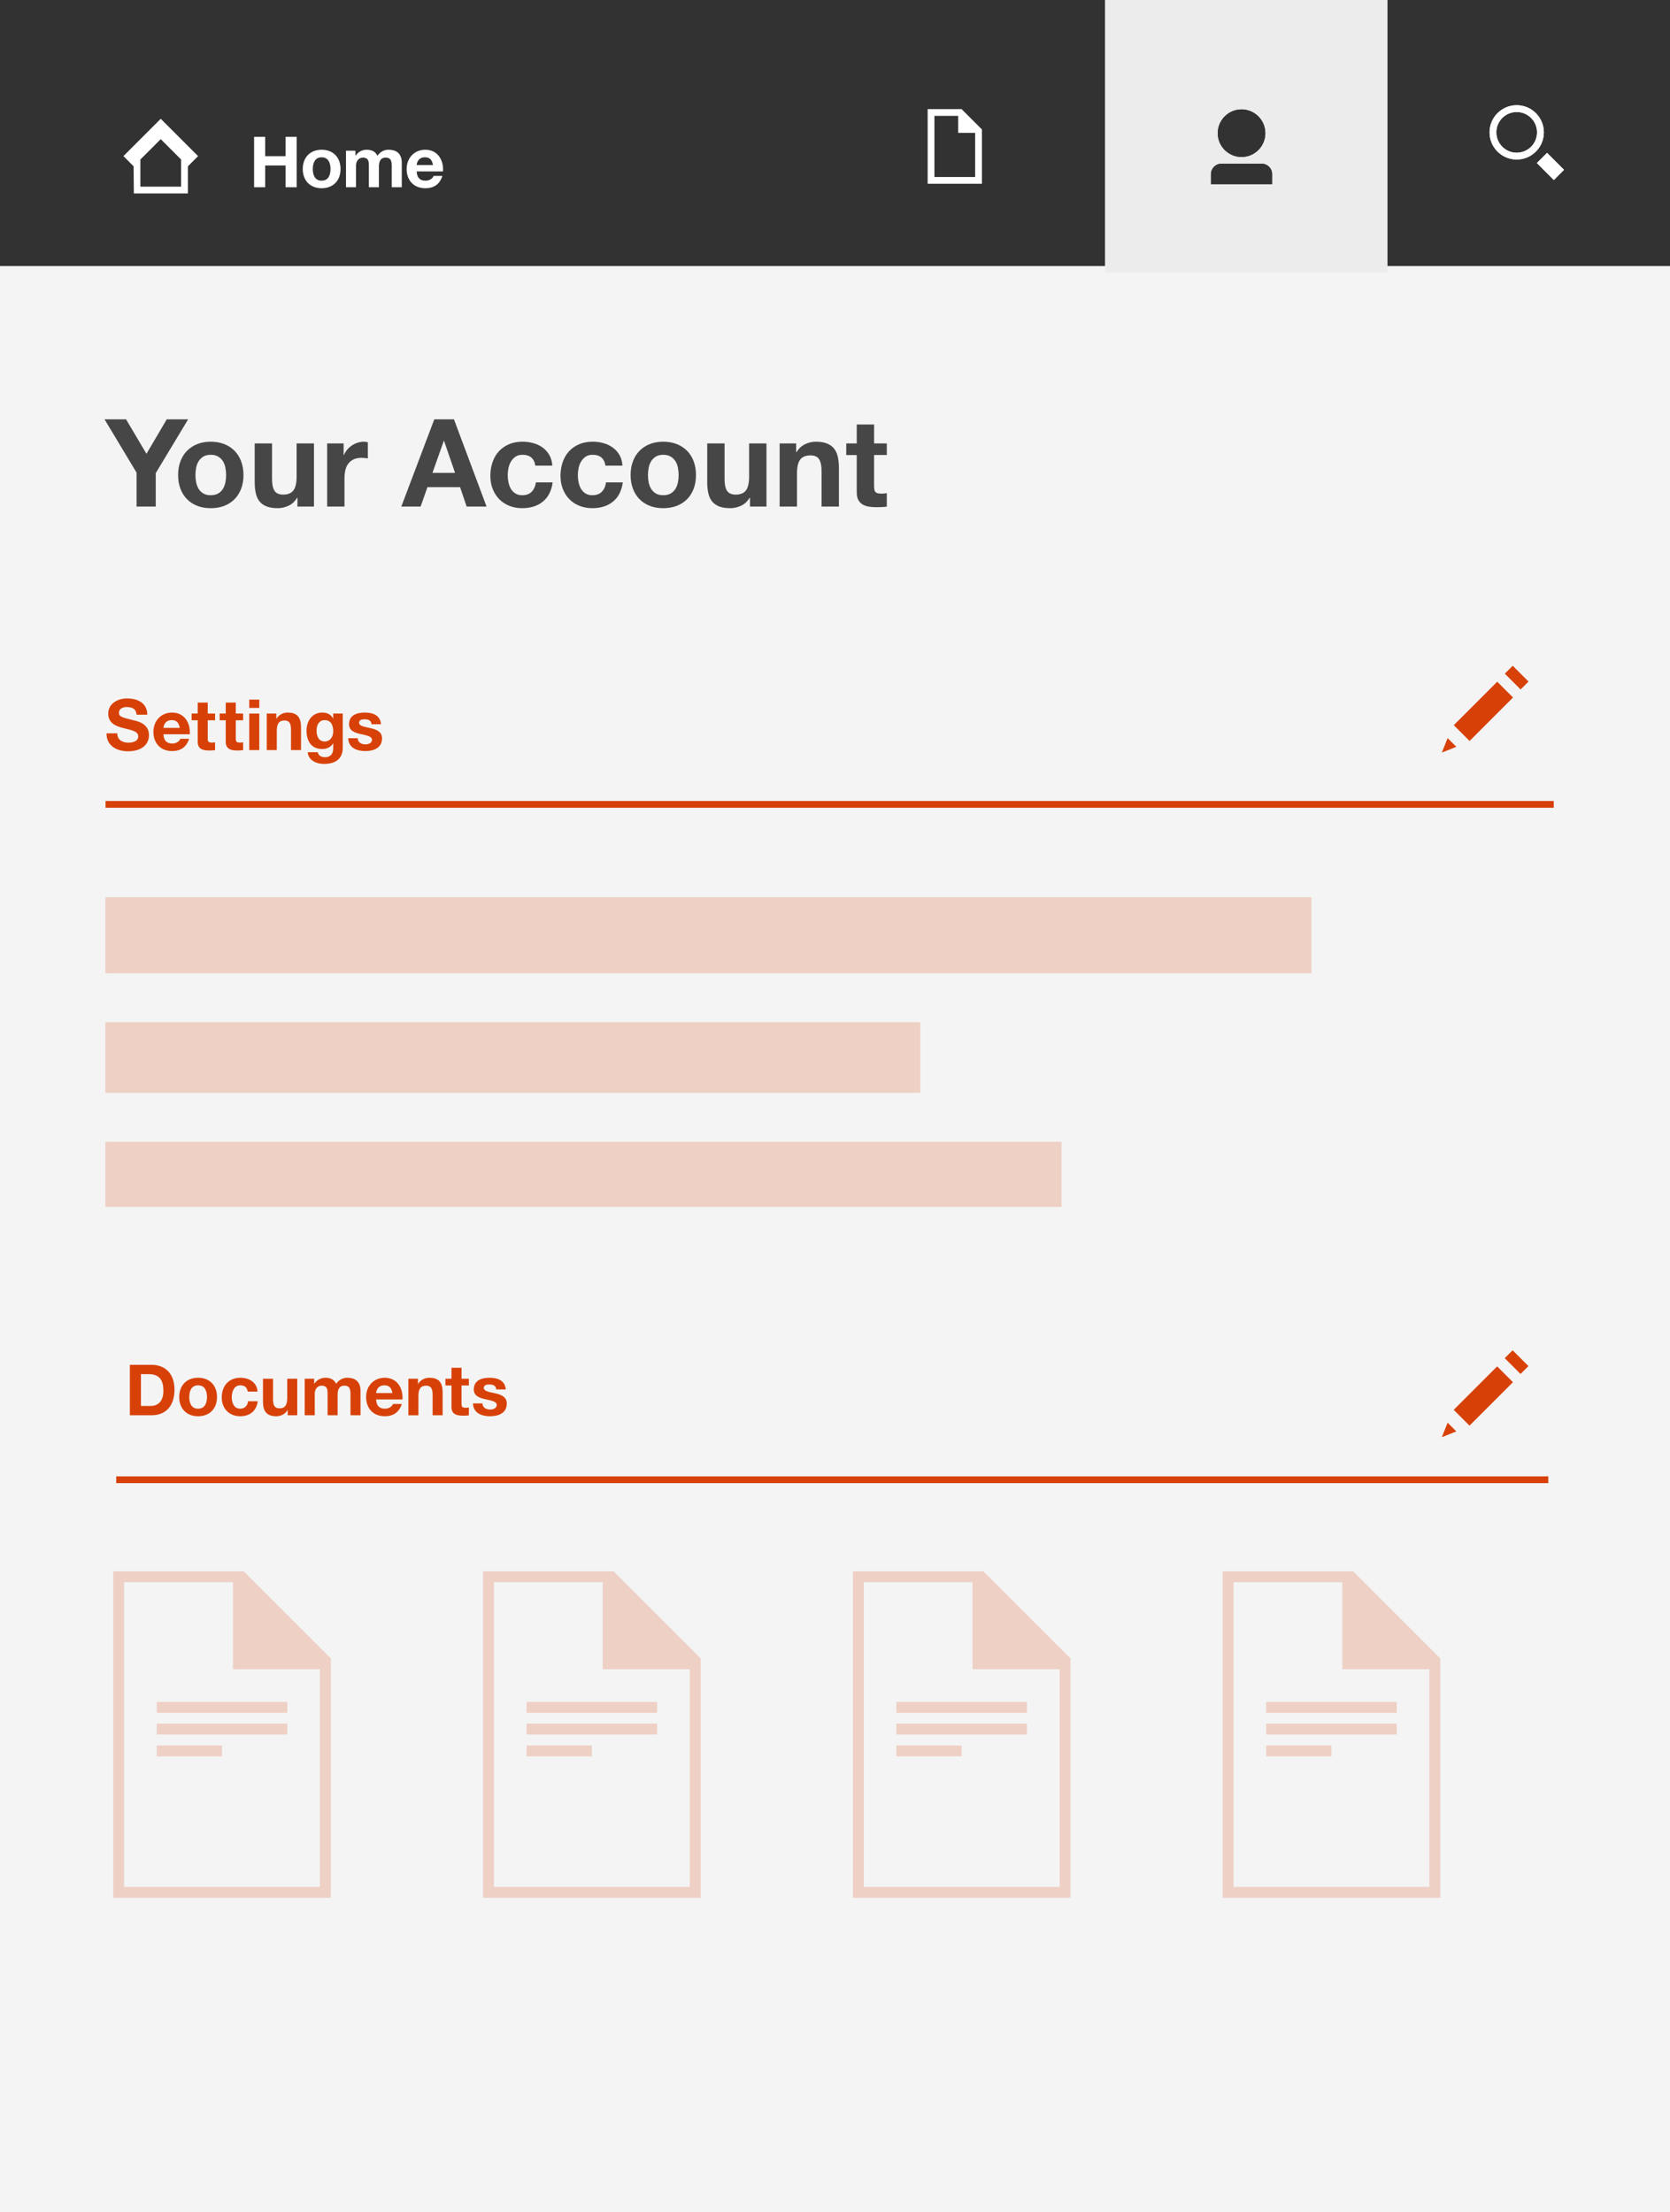<?xml version="1.0" encoding="utf-8"?>
<!-- Generator: Adobe Illustrator 17.1.0, SVG Export Plug-In . SVG Version: 6.00 Build 0)  -->
<!DOCTYPE svg PUBLIC "-//W3C//DTD SVG 1.1//EN" "http://www.w3.org/Graphics/SVG/1.1/DTD/svg11.dtd">
<svg version="1.1" xmlns="http://www.w3.org/2000/svg" xmlns:xlink="http://www.w3.org/1999/xlink" x="0px" y="0px"
	 viewBox="0 0 307.4 407.139" width="307.4" height="407.139"  enable-background="new 0 0 307.4 407.139" xml:space="preserve">
<rect x="0" y="0" width="307.4" height="407.139" fill="#808080" stroke="none"/>
<g id="Layer_1">
	<g>
		<rect x="-0.6" y="48.139" fill="#F4F4F4" width="308" height="359"/>
	</g>
	<g>
		<rect x="0" y="0" fill="#323232" width="307.4" height="48.965"/>
	</g>
	<g>
		<rect x="203.4" y="-0.861" fill="#ECECEC" width="52" height="51"/>
	</g>
	<g>
		<g>
			<path fill="#FFFFFF" d="M279.18,20.614c2.067,0,3.748,1.681,3.748,3.748s-1.681,3.748-3.748,3.748
				c-2.067,0-3.748-1.681-3.748-3.748S277.114,20.614,279.18,20.614 M279.18,19.365c-2.76,0-4.997,2.238-4.997,4.997
				c0,2.759,2.238,4.997,4.997,4.997s4.997-2.238,4.997-4.997C284.178,21.602,281.94,19.365,279.18,19.365L279.18,19.365z"/>
		</g>
		<g>

				<rect x="284.102" y="28.4" transform="matrix(0.707 -0.707 0.707 0.707 61.956 210.792)" fill="#FFFFFF" width="2.65" height="4.417"/>
		</g>
		<g>
			<path fill="#FFFFFF" d="M279.18,20.614c2.067,0,3.748,1.681,3.748,3.748s-1.681,3.748-3.748,3.748
				c-2.067,0-3.748-1.681-3.748-3.748S277.114,20.614,279.18,20.614 M279.18,19.365c-2.76,0-4.997,2.238-4.997,4.997
				c0,2.759,2.238,4.997,4.997,4.997s4.997-2.238,4.997-4.997C284.178,21.602,281.94,19.365,279.18,19.365L279.18,19.365z"/>
		</g>
		<g>

				<rect x="284.102" y="28.4" transform="matrix(0.707 -0.707 0.707 0.707 61.956 210.792)" fill="#FFFFFF" width="2.65" height="4.417"/>
		</g>
	</g>
	<g>
		<path fill="#464646" d="M19.246,77.182h3.958l3.755,6.341l3.733-6.341h3.936l-5.96,9.895v6.161h-3.53v-6.251L19.246,77.182z"/>
		<path fill="#464646" d="M33.211,84.906c0.284-0.758,0.689-1.402,1.214-1.935s1.154-0.944,1.889-1.237
			c0.734-0.292,1.56-0.438,2.474-0.438c0.915,0,1.743,0.146,2.485,0.438c0.742,0.293,1.375,0.705,1.9,1.237
			c0.524,0.532,0.929,1.177,1.214,1.935c0.285,0.756,0.428,1.6,0.428,2.529s-0.143,1.77-0.428,2.519
			c-0.285,0.75-0.689,1.391-1.214,1.923c-0.525,0.532-1.158,0.941-1.9,1.226s-1.57,0.427-2.485,0.427
			c-0.914,0-1.739-0.143-2.474-0.427s-1.364-0.693-1.889-1.226s-0.93-1.173-1.214-1.923c-0.285-0.749-0.428-1.589-0.428-2.519
			S32.925,85.662,33.211,84.906z M36.111,88.796c0.09,0.442,0.243,0.84,0.461,1.192c0.218,0.352,0.506,0.633,0.866,0.843
			c0.359,0.21,0.81,0.315,1.349,0.315c0.54,0,0.993-0.105,1.361-0.315c0.367-0.21,0.659-0.491,0.877-0.843
			c0.217-0.353,0.371-0.75,0.461-1.192s0.135-0.896,0.135-1.36s-0.045-0.922-0.135-1.372s-0.244-0.847-0.461-1.192
			c-0.218-0.344-0.51-0.625-0.877-0.843c-0.368-0.217-0.821-0.325-1.361-0.325c-0.539,0-0.989,0.108-1.349,0.325
			c-0.36,0.218-0.648,0.499-0.866,0.843c-0.218,0.346-0.371,0.742-0.461,1.192s-0.135,0.907-0.135,1.372
			S36.021,88.354,36.111,88.796z"/>
		<path fill="#464646" d="M54.753,93.237v-1.619h-0.067c-0.404,0.675-0.93,1.162-1.574,1.462c-0.645,0.299-1.304,0.449-1.979,0.449
			c-0.854,0-1.556-0.112-2.103-0.337c-0.548-0.226-0.979-0.544-1.293-0.956c-0.315-0.412-0.537-0.914-0.664-1.506
			c-0.127-0.593-0.191-1.248-0.191-1.969v-7.15h3.193v6.566c0,0.959,0.15,1.676,0.45,2.147s0.832,0.708,1.597,0.708
			c0.869,0,1.499-0.258,1.889-0.775s0.585-1.368,0.585-2.553v-6.094h3.193v11.626H54.753z"/>
		<path fill="#464646" d="M63.253,81.611v2.158h0.045c0.15-0.359,0.353-0.693,0.607-1c0.255-0.308,0.547-0.57,0.877-0.787
			s0.682-0.387,1.057-0.506c0.375-0.12,0.765-0.18,1.17-0.18c0.21,0,0.441,0.037,0.697,0.111v2.969
			c-0.15-0.029-0.33-0.057-0.54-0.078c-0.21-0.023-0.412-0.034-0.607-0.034c-0.584,0-1.079,0.098-1.484,0.292
			c-0.404,0.195-0.73,0.461-0.978,0.799c-0.248,0.337-0.424,0.73-0.528,1.181c-0.105,0.45-0.158,0.937-0.158,1.462v5.239h-3.193
			V81.611H63.253z"/>
		<path fill="#464646" d="M83.561,77.182l6.004,16.056H85.9l-1.215-3.575h-6.004l-1.26,3.575h-3.553l6.071-16.056H83.561z
			 M83.763,87.031l-2.024-5.893h-0.045l-2.091,5.893H83.763z"/>
		<path fill="#464646" d="M96.176,83.703c-0.51,0-0.937,0.115-1.281,0.348c-0.346,0.232-0.626,0.533-0.844,0.9
			s-0.371,0.771-0.461,1.214s-0.135,0.881-0.135,1.315c0,0.42,0.045,0.848,0.135,1.281c0.09,0.436,0.236,0.829,0.438,1.182
			c0.202,0.352,0.476,0.641,0.821,0.865c0.345,0.225,0.765,0.338,1.259,0.338c0.765,0,1.353-0.215,1.766-0.642
			c0.412-0.427,0.671-1.001,0.775-1.72h3.081c-0.21,1.544-0.81,2.721-1.799,3.53s-2.257,1.214-3.801,1.214
			c-0.869,0-1.668-0.146-2.395-0.438c-0.728-0.293-1.346-0.701-1.855-1.227c-0.51-0.524-0.907-1.15-1.191-1.877
			c-0.285-0.728-0.428-1.525-0.428-2.396c0-0.899,0.131-1.735,0.394-2.507c0.262-0.772,0.648-1.439,1.158-2.002s1.132-1,1.866-1.315
			s1.574-0.472,2.519-0.472c0.689,0,1.354,0.09,1.99,0.27c0.638,0.18,1.207,0.453,1.709,0.82c0.503,0.367,0.911,0.824,1.226,1.372
			c0.315,0.548,0.495,1.196,0.54,1.945h-3.126C98.328,84.369,97.541,83.703,96.176,83.703z"/>
		<path fill="#464646" d="M109.085,83.703c-0.51,0-0.937,0.115-1.281,0.348c-0.346,0.232-0.626,0.533-0.844,0.9
			s-0.371,0.771-0.461,1.214s-0.135,0.881-0.135,1.315c0,0.42,0.045,0.848,0.135,1.281c0.09,0.436,0.236,0.829,0.438,1.182
			c0.202,0.352,0.476,0.641,0.821,0.865c0.345,0.225,0.765,0.338,1.259,0.338c0.765,0,1.353-0.215,1.766-0.642
			c0.412-0.427,0.671-1.001,0.775-1.72h3.081c-0.21,1.544-0.81,2.721-1.799,3.53s-2.257,1.214-3.801,1.214
			c-0.869,0-1.668-0.146-2.395-0.438c-0.728-0.293-1.346-0.701-1.855-1.227c-0.51-0.524-0.907-1.15-1.191-1.877
			c-0.285-0.728-0.428-1.525-0.428-2.396c0-0.899,0.131-1.735,0.394-2.507c0.262-0.772,0.648-1.439,1.158-2.002s1.132-1,1.866-1.315
			s1.574-0.472,2.519-0.472c0.689,0,1.354,0.09,1.99,0.27c0.638,0.18,1.207,0.453,1.709,0.82c0.503,0.367,0.911,0.824,1.226,1.372
			c0.315,0.548,0.495,1.196,0.54,1.945h-3.126C111.236,84.369,110.449,83.703,109.085,83.703z"/>
		<path fill="#464646" d="M116.506,84.906c0.284-0.758,0.689-1.402,1.214-1.935s1.154-0.944,1.889-1.237
			c0.734-0.292,1.56-0.438,2.474-0.438c0.915,0,1.743,0.146,2.485,0.438c0.742,0.293,1.375,0.705,1.9,1.237
			c0.524,0.532,0.929,1.177,1.214,1.935c0.285,0.756,0.428,1.6,0.428,2.529s-0.143,1.77-0.428,2.519
			c-0.285,0.75-0.689,1.391-1.214,1.923c-0.525,0.532-1.158,0.941-1.9,1.226s-1.57,0.427-2.485,0.427
			c-0.914,0-1.739-0.143-2.474-0.427s-1.364-0.693-1.889-1.226s-0.93-1.173-1.214-1.923c-0.285-0.749-0.428-1.589-0.428-2.519
			S116.221,85.662,116.506,84.906z M119.407,88.796c0.09,0.442,0.243,0.84,0.461,1.192c0.218,0.352,0.506,0.633,0.866,0.843
			c0.359,0.21,0.81,0.315,1.349,0.315c0.54,0,0.993-0.105,1.361-0.315c0.367-0.21,0.659-0.491,0.877-0.843
			c0.217-0.353,0.371-0.75,0.461-1.192s0.135-0.896,0.135-1.36s-0.045-0.922-0.135-1.372s-0.244-0.847-0.461-1.192
			c-0.218-0.344-0.51-0.625-0.877-0.843c-0.368-0.217-0.821-0.325-1.361-0.325c-0.539,0-0.989,0.108-1.349,0.325
			c-0.36,0.218-0.648,0.499-0.866,0.843c-0.218,0.346-0.371,0.742-0.461,1.192s-0.135,0.907-0.135,1.372
			S119.317,88.354,119.407,88.796z"/>
		<path fill="#464646" d="M138.049,93.237v-1.619h-0.067c-0.404,0.675-0.93,1.162-1.574,1.462c-0.645,0.299-1.304,0.449-1.979,0.449
			c-0.854,0-1.556-0.112-2.103-0.337c-0.548-0.226-0.979-0.544-1.293-0.956c-0.315-0.412-0.537-0.914-0.664-1.506
			c-0.127-0.593-0.191-1.248-0.191-1.969v-7.15h3.193v6.566c0,0.959,0.15,1.676,0.45,2.147s0.832,0.708,1.597,0.708
			c0.869,0,1.499-0.258,1.889-0.775s0.585-1.368,0.585-2.553v-6.094h3.193v11.626H138.049z"/>
		<path fill="#464646" d="M146.549,81.611v1.619h0.067c0.405-0.675,0.93-1.166,1.574-1.473c0.645-0.308,1.305-0.461,1.979-0.461
			c0.854,0,1.555,0.115,2.103,0.348c0.547,0.232,0.978,0.555,1.293,0.967c0.314,0.413,0.536,0.915,0.663,1.508
			c0.127,0.592,0.191,1.248,0.191,1.967v7.151h-3.193v-6.566c0-0.96-0.15-1.675-0.45-2.147s-0.832-0.709-1.597-0.709
			c-0.869,0-1.499,0.26-1.889,0.776s-0.585,1.368-0.585,2.552v6.095h-3.193V81.611H146.549z"/>
		<path fill="#464646" d="M163.235,81.611v2.137h-2.339v5.756c0,0.54,0.091,0.9,0.271,1.08s0.539,0.27,1.079,0.27
			c0.18,0,0.353-0.008,0.518-0.022c0.164-0.015,0.322-0.037,0.472-0.067v2.474c-0.27,0.045-0.569,0.075-0.899,0.09
			s-0.652,0.022-0.967,0.022c-0.495,0-0.964-0.033-1.405-0.102c-0.442-0.066-0.832-0.198-1.17-0.393
			c-0.337-0.195-0.604-0.473-0.798-0.832c-0.195-0.36-0.292-0.832-0.292-1.417v-6.858h-1.935v-2.137h1.935v-3.486h3.192v3.486
			H163.235z"/>
	</g>
	<g>
		<g>
			<circle fill="#323232" cx="228.533" cy="24.516" r="4.373"/>
		</g>
		<g>
			<path fill="#323232" d="M232.281,30.137h-7.496c-1.01,0-1.874,0.863-1.874,1.874v1.874h11.244v-1.874
				C234.155,31,233.291,30.137,232.281,30.137z"/>
		</g>
		<g>
			<circle fill="#323232" cx="228.533" cy="24.516" r="4.373"/>
		</g>
		<g>
			<path fill="#323232" d="M232.281,30.137h-7.496c-1.01,0-1.874,0.863-1.874,1.874v1.874h11.244v-1.874
				C234.155,31,233.291,30.137,232.281,30.137z"/>
		</g>
	</g>
	<g>
		<rect x="19.426" y="147.422" fill="#D74108" width="266.575" height="1.249"/>
	</g>
	<g>
		<path fill="#D74108" d="M21.585,134.972c0,1.235,0.962,1.716,2.054,1.716c0.715,0,1.808-0.208,1.808-1.156
			c0-1.015-1.404-1.158-2.757-1.535c-1.378-0.338-2.769-0.922-2.769-2.639c0-1.911,1.794-2.809,3.471-2.809
			c1.938,0,3.719,0.846,3.719,2.99h-1.977c-0.064-1.104-0.845-1.404-1.833-1.404c-0.65,0-1.404,0.273-1.404,1.054
			c0,0.715,0.442,0.819,2.77,1.404c0.689,0.155,2.756,0.61,2.756,2.704c0,1.703-1.326,2.977-3.861,2.977
			c-2.054,0-3.991-1.014-3.952-3.302H21.585z"/>
		<path fill="#D74108" d="M30.087,135.141c0.052,1.184,0.611,1.703,1.651,1.703c0.74,0,1.339-0.455,1.456-0.871h1.625
			c-0.521,1.6-1.625,2.262-3.146,2.262c-2.119,0-3.433-1.455-3.433-3.535c0-2.016,1.392-3.55,3.433-3.55
			c2.288,0,3.406,1.925,3.263,3.991H30.087z M33.089,133.971c-0.169-0.936-0.572-1.43-1.469-1.43c-1.196,0-1.495,0.91-1.534,1.43
			H33.089z"/>
		<path fill="#D74108" d="M38.238,131.332h1.352v1.234h-1.352v3.328c0,0.624,0.155,0.78,0.779,0.78c0.208,0,0.403-0.013,0.572-0.052
			v1.443c-0.312,0.051-0.715,0.064-1.079,0.064c-1.144,0-2.119-0.247-2.119-1.6v-3.965h-1.118v-1.234h1.118v-2.016h1.847V131.332z"
			/>
		<path fill="#D74108" d="M43.399,131.332h1.352v1.234h-1.352v3.328c0,0.624,0.155,0.78,0.779,0.78c0.208,0,0.403-0.013,0.572-0.052
			v1.443c-0.312,0.051-0.715,0.064-1.079,0.064c-1.144,0-2.119-0.247-2.119-1.6v-3.965h-1.118v-1.234h1.118v-2.016h1.847V131.332z"
			/>
		<path fill="#D74108" d="M47.727,130.291h-1.846v-1.521h1.846V130.291z M45.881,131.332h1.846v6.721h-1.846V131.332z"/>
		<path fill="#D74108" d="M49.104,131.332h1.756v0.936h0.038c0.469-0.768,1.274-1.118,2.055-1.118c1.963,0,2.457,1.104,2.457,2.769
			v4.135h-1.846v-3.796c0-1.105-0.312-1.651-1.184-1.651c-1.001,0-1.43,0.559-1.43,1.924v3.523h-1.847V131.332z"/>
		<path fill="#D74108" d="M63.093,137.623c0,1.105-0.403,2.978-3.484,2.978c-1.326,0-2.86-0.637-2.964-2.157h1.833
			c0.169,0.688,0.715,0.922,1.378,0.922c1.027,0,1.495-0.688,1.482-1.664v-0.883h-0.026c-0.403,0.715-1.196,1.039-2.016,1.039
			c-2.027,0-2.873-1.533-2.873-3.38c0-1.742,1.015-3.328,2.887-3.328c0.884,0,1.547,0.299,2.002,1.079h0.026v-0.896h1.755V137.623z
			 M61.338,134.607c0-1.092-0.378-2.066-1.573-2.066c-1.04,0-1.495,0.91-1.495,1.91c0,0.963,0.351,2.016,1.495,2.016
			C60.818,136.467,61.338,135.57,61.338,134.607z"/>
		<path fill="#D74108" d="M65.849,135.869c0,0.793,0.702,1.131,1.417,1.131c0.52,0,1.209-0.209,1.209-0.858
			c0-0.56-0.78-0.767-2.093-1.04c-1.079-0.247-2.133-0.598-2.133-1.794c0-1.716,1.482-2.158,2.926-2.158
			c1.456,0,2.82,0.494,2.964,2.146h-1.755c-0.053-0.715-0.599-0.91-1.262-0.91c-0.416,0-1.026,0.064-1.026,0.624
			c0,0.663,1.053,0.754,2.093,1.001c1.079,0.247,2.132,0.637,2.132,1.885c0,1.768-1.547,2.34-3.067,2.34
			c-1.561,0-3.095-0.584-3.159-2.365H65.849z"/>
	</g>
	<g opacity="0.2">
		<rect x="19.4" y="165.139" fill="#D74108" width="222" height="14"/>
	</g>
	<g opacity="0.2">
		<rect x="19.4" y="188.139" fill="#D74108" width="150" height="13"/>
	</g>
	<g opacity="0.2">
		<rect x="19.4" y="210.139" fill="#D74108" width="176" height="12"/>
	</g>
	<g>
		<rect x="21.392" y="271.724" fill="#D74108" width="263.605" height="1.249"/>
	</g>
	<g>
		<path fill="#D74108" d="M23.903,251.198h4.005c2.404,0,4.212,1.521,4.212,4.589c0,2.691-1.378,4.693-4.212,4.693h-4.005V251.198z
			 M25.945,258.765h1.819c1.184,0,2.314-0.729,2.314-2.782c0-1.872-0.663-3.068-2.679-3.068h-1.455V258.765z"/>
		<path fill="#D74108" d="M36.462,253.577c2.119,0,3.484,1.404,3.484,3.549c0,2.133-1.365,3.536-3.484,3.536
			c-2.106,0-3.472-1.403-3.472-3.536C32.99,254.982,34.355,253.577,36.462,253.577z M36.462,259.272
			c1.261,0,1.638-1.066,1.638-2.146s-0.377-2.157-1.638-2.157c-1.248,0-1.625,1.078-1.625,2.157S35.213,259.272,36.462,259.272z"/>
		<path fill="#D74108" d="M45.6,256.125c-0.116-0.767-0.571-1.156-1.364-1.156c-1.184,0-1.573,1.195-1.573,2.184
			c0,0.975,0.377,2.119,1.534,2.119c0.871,0,1.352-0.533,1.469-1.365h1.781c-0.247,1.781-1.456,2.756-3.237,2.756
			c-2.028,0-3.394-1.43-3.394-3.444c0-2.094,1.248-3.641,3.433-3.641c1.586,0,3.055,0.832,3.159,2.548H45.6z"/>
		<path fill="#D74108" d="M54.713,260.481h-1.755v-0.936H52.92c-0.468,0.767-1.274,1.117-2.055,1.117
			c-1.963,0-2.457-1.104-2.457-2.769v-4.135h1.847v3.797c0,1.104,0.312,1.65,1.183,1.65c1.001,0,1.431-0.559,1.431-1.924v-3.523
			h1.846V260.481z"/>
		<path fill="#D74108" d="M56.091,253.759h1.742v0.91h0.025c0.481-0.688,1.17-1.092,2.055-1.092c0.845,0,1.599,0.299,1.963,1.118
			c0.402-0.585,1.092-1.118,2.027-1.118c1.431,0,2.457,0.663,2.457,2.405v4.498h-1.846v-3.81c0-0.896-0.078-1.638-1.131-1.638
			c-1.04,0-1.235,0.871-1.235,1.703v3.744h-1.846v-3.771c0-0.779,0.052-1.677-1.118-1.677c-0.364,0-1.248,0.234-1.248,1.547v3.9
			h-1.846V253.759z"/>
		<path fill="#D74108" d="M69.234,257.568c0.052,1.183,0.611,1.703,1.651,1.703c0.74,0,1.339-0.455,1.456-0.871h1.625
			c-0.521,1.599-1.625,2.262-3.146,2.262c-2.119,0-3.432-1.456-3.432-3.536c0-2.015,1.391-3.549,3.432-3.549
			c2.288,0,3.406,1.924,3.263,3.991H69.234z M72.237,256.398c-0.169-0.937-0.572-1.43-1.469-1.43c-1.196,0-1.495,0.909-1.534,1.43
			H72.237z"/>
		<path fill="#D74108" d="M75.174,253.759h1.756v0.937h0.038c0.469-0.768,1.274-1.118,2.055-1.118c1.963,0,2.457,1.105,2.457,2.77
			v4.134h-1.846v-3.796c0-1.105-0.312-1.651-1.184-1.651c-1.001,0-1.43,0.559-1.43,1.924v3.523h-1.847V253.759z"/>
		<path fill="#D74108" d="M84.952,253.759h1.352v1.235h-1.352v3.328c0,0.624,0.155,0.78,0.779,0.78c0.208,0,0.403-0.013,0.572-0.052
			v1.442c-0.312,0.053-0.715,0.065-1.079,0.065c-1.144,0-2.119-0.247-2.119-1.6v-3.965h-1.118v-1.235h1.118v-2.015h1.847V253.759z"
			/>
		<path fill="#D74108" d="M88.812,258.297c0,0.793,0.702,1.131,1.417,1.131c0.52,0,1.209-0.208,1.209-0.858
			c0-0.559-0.78-0.767-2.093-1.04c-1.079-0.247-2.133-0.598-2.133-1.794c0-1.716,1.482-2.158,2.926-2.158
			c1.456,0,2.82,0.494,2.964,2.146h-1.755c-0.053-0.716-0.599-0.91-1.262-0.91c-0.416,0-1.026,0.064-1.026,0.624
			c0,0.663,1.053,0.754,2.093,1.001c1.079,0.247,2.132,0.637,2.132,1.885c0,1.769-1.547,2.34-3.067,2.34
			c-1.561,0-3.095-0.585-3.159-2.365H88.812z"/>
	</g>
	<g opacity="0.2">
		<g>
			<path fill="#D74108" d="M44.877,289.207h-2.003h-22.03v60.081h40.054v-42.057v-2.003L44.877,289.207z M58.896,347.286H22.847
				V291.21h20.027v16.022h16.022V347.286z"/>
		</g>
		<g>
			<rect x="28.855" y="313.24" fill="#D74108" width="24.033" height="2.003"/>
		</g>
		<g>
			<rect x="28.855" y="317.245" fill="#D74108" width="24.033" height="2.003"/>
		</g>
		<g>
			<rect x="28.855" y="321.25" fill="#D74108" width="12.016" height="2.003"/>
		</g>
	</g>
	<g opacity="0.2">
		<g>
			<path fill="#D74108" d="M112.949,289.207h-2.003h-22.03v60.081h40.054v-42.057v-2.003L112.949,289.207z M126.968,347.286H90.919
				V291.21h20.027v16.022h16.022V347.286z"/>
		</g>
		<g>
			<rect x="96.927" y="313.24" fill="#D74108" width="24.033" height="2.003"/>
		</g>
		<g>
			<rect x="96.927" y="317.245" fill="#D74108" width="24.033" height="2.003"/>
		</g>
		<g>
			<rect x="96.927" y="321.25" fill="#D74108" width="12.016" height="2.003"/>
		</g>
	</g>
	<g opacity="0.2">
		<g>
			<path fill="#D74108" d="M181.021,289.207h-2.003h-22.03v60.081h40.054v-42.057v-2.003L181.021,289.207z M195.04,347.286h-36.049
				V291.21h20.027v16.022h16.022V347.286z"/>
		</g>
		<g>
			<rect x="164.999" y="313.24" fill="#D74108" width="24.033" height="2.003"/>
		</g>
		<g>
			<rect x="164.999" y="317.245" fill="#D74108" width="24.033" height="2.003"/>
		</g>
		<g>
			<rect x="164.999" y="321.25" fill="#D74108" width="12.016" height="2.003"/>
		</g>
	</g>
	<g opacity="0.2">
		<g>
			<path fill="#D74108" d="M249.092,289.207h-2.003h-22.03v60.081h40.054v-42.057v-2.003L249.092,289.207z M263.111,347.286h-36.049
				V291.21h20.027v16.022h16.022V347.286z"/>
		</g>
		<g>
			<rect x="233.071" y="313.24" fill="#D74108" width="24.033" height="2.003"/>
		</g>
		<g>
			<rect x="233.071" y="317.245" fill="#D74108" width="24.033" height="2.003"/>
		</g>
		<g>
			<rect x="233.071" y="321.25" fill="#D74108" width="12.016" height="2.003"/>
		</g>
	</g>
	<g>
		<path fill="#FFFFFF" d="M29.589,21.863l-6.871,6.871l1.874,1.874l0.045,4.997h9.95v-4.997l1.874-1.874L29.589,21.863z
			 M33.337,34.356h-7.496v-4.997l3.748-3.748l3.748,3.748V34.356z"/>
	</g>
	<g>
		<path fill="#FFFFFF" d="M46.772,25.181h2.042v3.562h3.757v-3.562h2.041v9.282h-2.041v-4.004h-3.757v4.004h-2.042V25.181z"/>
		<path fill="#FFFFFF" d="M59.201,27.56c2.119,0,3.484,1.404,3.484,3.55c0,2.131-1.365,3.535-3.484,3.535
			c-2.106,0-3.472-1.404-3.472-3.535C55.729,28.964,57.094,27.56,59.201,27.56z M59.201,33.254c1.261,0,1.638-1.066,1.638-2.145
			c0-1.08-0.377-2.158-1.638-2.158c-1.248,0-1.625,1.078-1.625,2.158C57.576,32.188,57.953,33.254,59.201,33.254z"/>
		<path fill="#FFFFFF" d="M63.686,27.742h1.741v0.91h0.026c0.481-0.689,1.17-1.093,2.054-1.093c0.846,0,1.6,0.299,1.964,1.118
			c0.402-0.585,1.092-1.118,2.027-1.118c1.431,0,2.458,0.663,2.458,2.405v4.498H72.11v-3.809c0-0.897-0.078-1.639-1.131-1.639
			c-1.04,0-1.235,0.871-1.235,1.703v3.744h-1.846v-3.77c0-0.781,0.052-1.678-1.118-1.678c-0.364,0-1.248,0.234-1.248,1.547v3.9
			h-1.846V27.742z"/>
		<path fill="#FFFFFF" d="M76.699,31.551c0.052,1.184,0.611,1.703,1.651,1.703c0.74,0,1.339-0.455,1.456-0.871h1.625
			c-0.521,1.6-1.625,2.262-3.146,2.262c-2.119,0-3.432-1.455-3.432-3.535c0-2.016,1.391-3.55,3.432-3.55
			c2.288,0,3.406,1.925,3.263,3.991H76.699z M79.702,30.381c-0.169-0.936-0.572-1.43-1.469-1.43c-1.196,0-1.495,0.91-1.534,1.43
			H79.702z"/>
	</g>
	<g>
		<path fill="#FFFFFF" d="M177,20.08h-0.625h-5.622v13.743h9.995v-9.37v-0.625L177,20.08z M179.499,32.573h-7.496V21.329h4.373
			v3.123h3.123V32.573z"/>
	</g>
	<g>
		<g>

				<rect x="270.979" y="125.224" transform="matrix(-0.707 -0.707 0.707 -0.707 373.555 416.494)" fill="#D74108" width="4.114" height="11.314"/>
		</g>
		<g>

				<rect x="278.19" y="122.642" transform="matrix(0.707 -0.707 0.707 0.707 -6.395 233.961)" fill="#D74108" width="2.057" height="4.114"/>
		</g>
		<g>
			<polygon fill="#D74108" points="265.4,138.518 268.068,137.451 266.466,135.85 			"/>
		</g>
	</g>
	<g>
		<g>

				<rect x="270.979" y="251.224" transform="matrix(-0.707 -0.707 0.707 -0.707 284.46 631.59)" fill="#D74108" width="4.114" height="11.314"/>
		</g>
		<g>

				<rect x="278.19" y="248.642" transform="matrix(0.707 -0.707 0.707 0.707 -95.49 270.865)" fill="#D74108" width="2.057" height="4.114"/>
		</g>
		<g>
			<polygon fill="#D74108" points="265.4,264.518 268.068,263.451 266.466,261.85 			"/>
		</g>
	</g>
</g>
<g id="Layer_3" display="none">
</g>
<g id="Layer_2" display="none">
	<rect x="-19.629" y="-12925.957" display="inline" opacity="0.08" fill="#00FFFF" width="60" height="15684.369"/>
	<rect x="64.371" y="-12925.957" display="inline" opacity="0.08" fill="#00FFFF" width="60" height="15684.369"/>
	<rect x="148.371" y="-12925.957" display="inline" opacity="0.08" fill="#00FFFF" width="60" height="15684.369"/>
	<rect x="232.371" y="-12925.957" display="inline" opacity="0.08" fill="#00FFFF" width="60" height="15684.369"/>
</g>
</svg>
